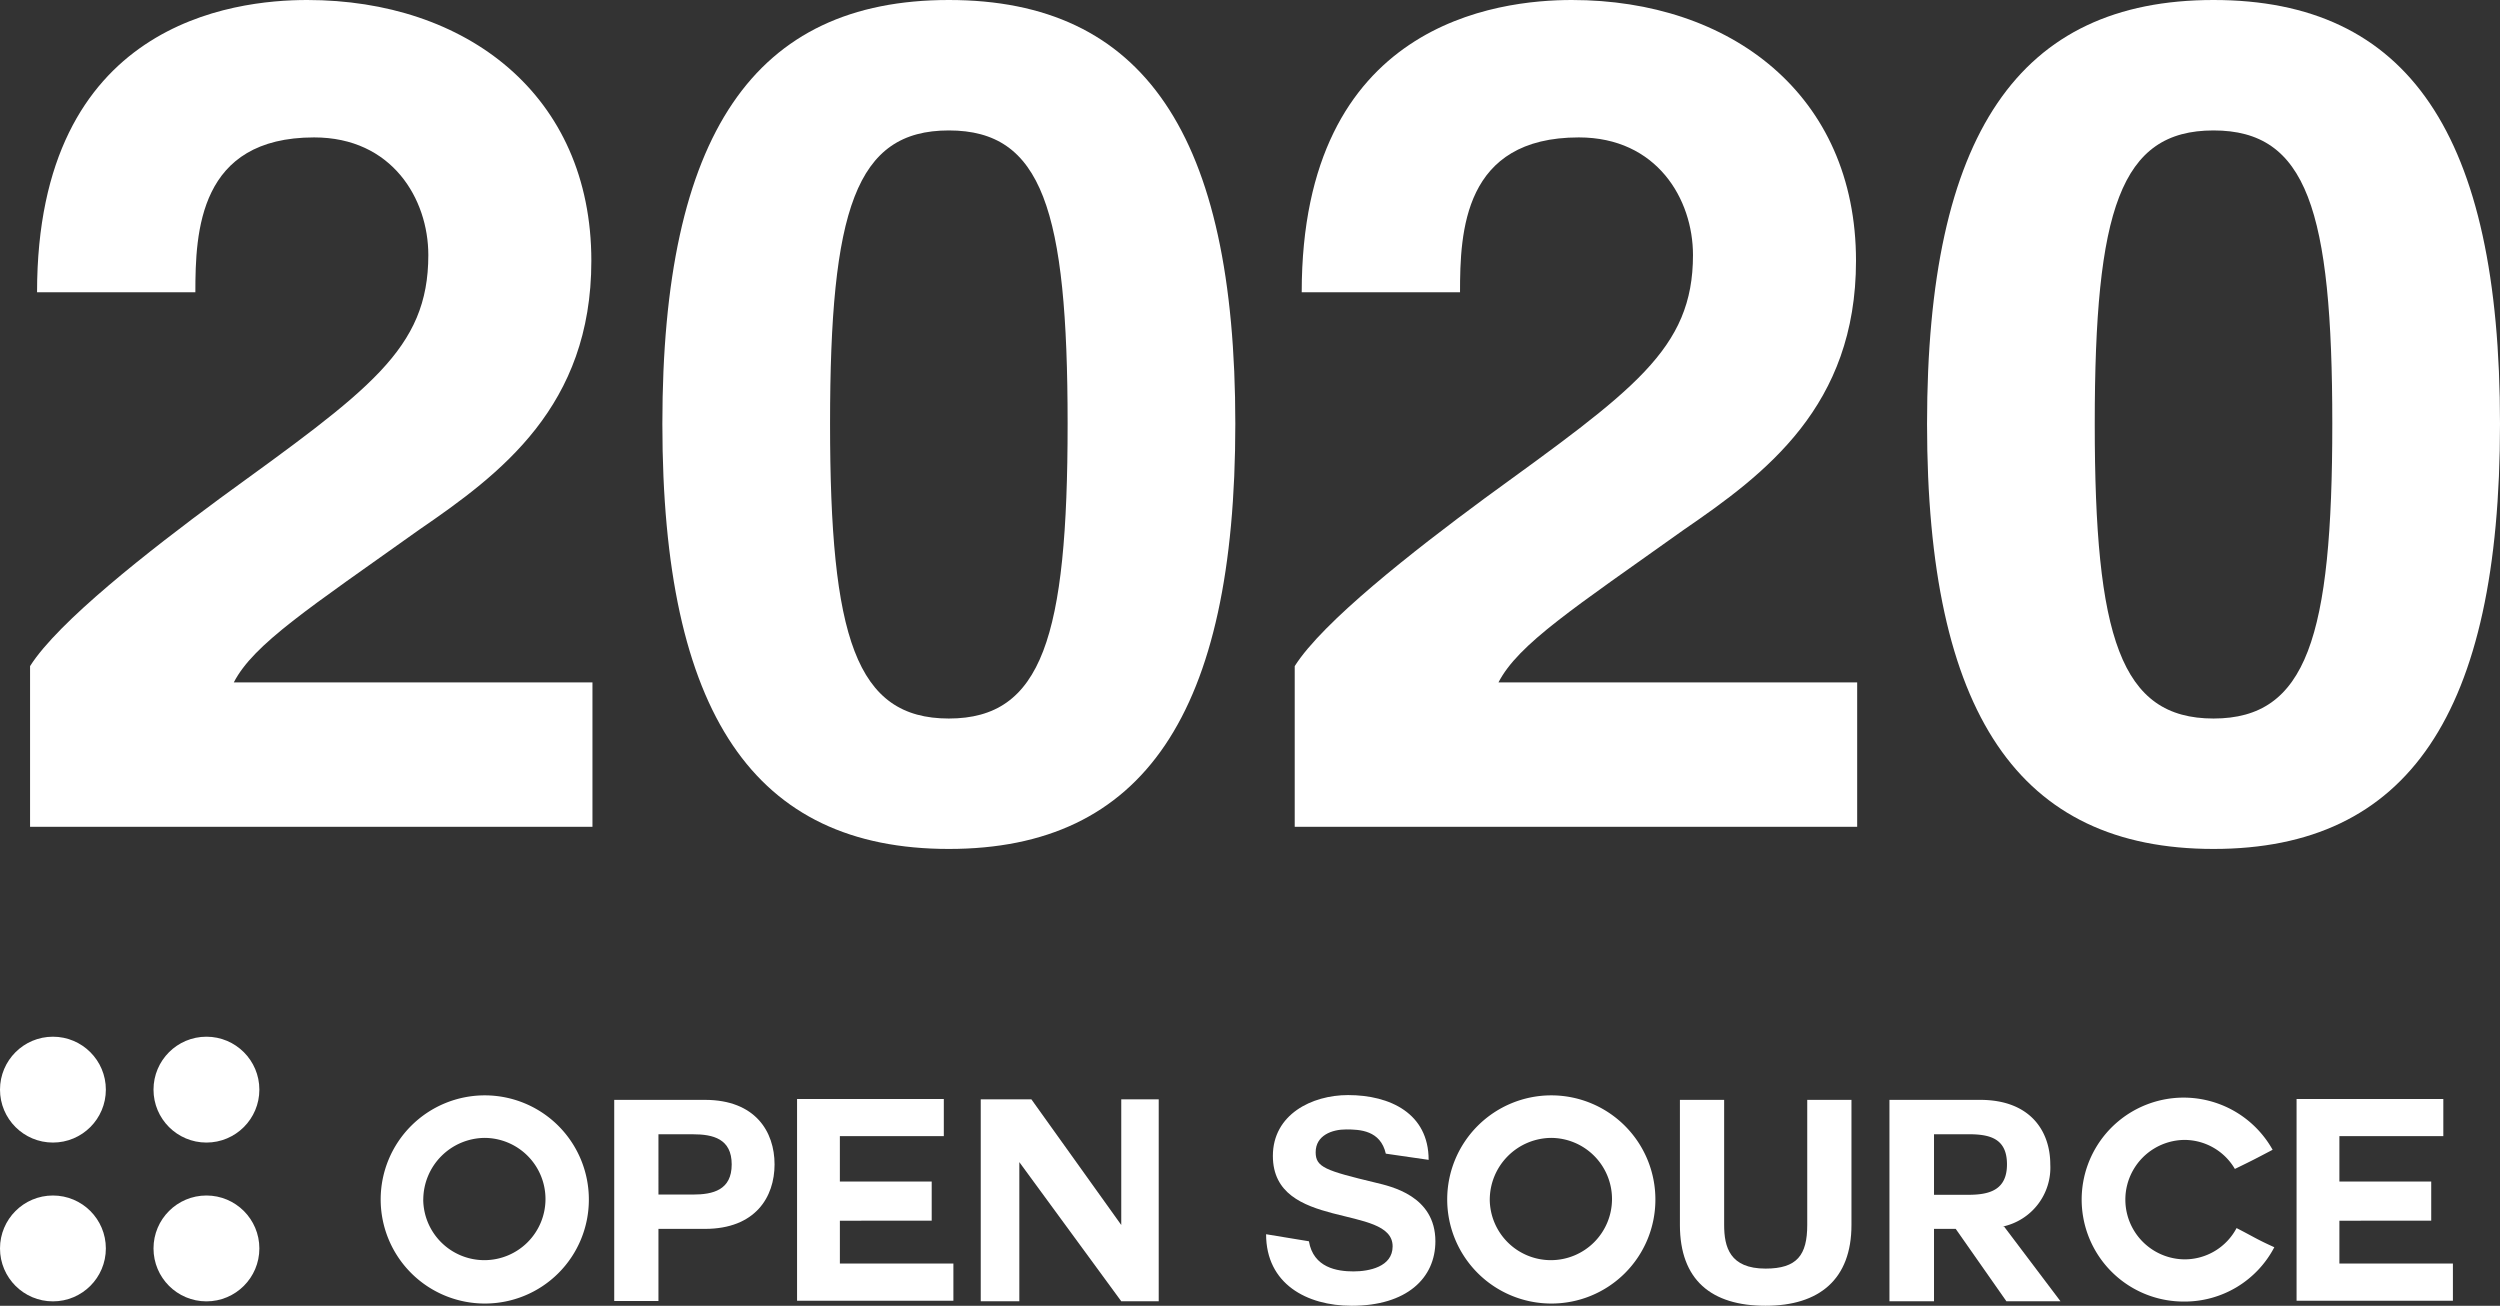 <svg xmlns="http://www.w3.org/2000/svg" width="179.535" height="93.774" viewBox="0 0 179.535 93.774">
  <rect x="0" y="0" width="179.535" height="93.774" fill="#333333" stroke="none"/>
  <g id="Group_4" data-name="Group 4" transform="translate(-738 -181.987)">
    <g id="Group_1" data-name="Group 1" transform="translate(740.159 181.987)">
      <path id="Path_1" data-name="Path 1" d="M743.453,229.824c2.007-3.178,8.53-8.279,13.631-12.043,10.705-7.778,14.97-10.7,14.97-17.479,0-4.014-2.593-8.447-8.2-8.447-8.279,0-8.53,6.774-8.53,11.123H743.955c0-19.4,14.133-20.991,19.4-20.991,11.374,0,20.406,6.774,20.406,18.733,0,10.454-6.523,15.3-12.378,19.318-7.861,5.6-11.875,8.2-13.3,10.956h25.758v10.37H743.453Z" transform="translate(-743.453 -181.987)" fill="#fff"/>
      <path id="Path_2" data-name="Path 2" d="M878.7,181.987c13.966,0,20.573,9.618,20.573,30.441s-6.607,30.525-20.573,30.525-20.573-9.7-20.573-30.525S864.736,181.987,878.7,181.987Zm0,51.6c6.69,0,8.53-5.854,8.53-21.158,0-15.388-1.84-21.075-8.53-21.075s-8.53,5.687-8.53,21.075C870.172,227.733,872.012,233.587,878.7,233.587Z" transform="translate(-812.719 -181.987)" fill="#fff"/>
      <path id="Path_3" data-name="Path 3" d="M972.808,229.824c2.007-3.178,8.53-8.279,13.631-12.043,10.7-7.778,14.97-10.7,14.97-17.479,0-4.014-2.593-8.447-8.2-8.447-8.279,0-8.53,6.774-8.53,11.123H973.31c0-19.4,14.134-20.991,19.4-20.991,11.374,0,20.406,6.774,20.406,18.733,0,10.454-6.523,15.3-12.377,19.318-7.861,5.6-11.876,8.2-13.3,10.956H1013.2v10.37H972.808Z" transform="translate(-881.988 -181.987)" fill="#fff"/>
      <path id="Path_4" data-name="Path 4" d="M1108.057,181.987c13.966,0,20.573,9.618,20.573,30.441s-6.607,30.525-20.573,30.525-20.573-9.7-20.573-30.525S1094.091,181.987,1108.057,181.987Zm0,51.6c6.691,0,8.53-5.854,8.53-21.158,0-15.388-1.84-21.075-8.53-21.075s-8.53,5.687-8.53,21.075C1099.527,227.733,1101.367,233.587,1108.057,233.587Z" transform="translate(-951.254 -181.987)" fill="#fff"/>
    </g>
    <g id="Group_2" data-name="Group 2" transform="translate(765.339 260.629)">
      <path id="Path_5" data-name="Path 5" d="M814.506,395.589a7.475,7.475,0,1,1,7.484-7.465A7.459,7.459,0,0,1,814.506,395.589Zm-4.41-7.465a4.39,4.39,0,1,0,4.41-4.43A4.447,4.447,0,0,0,810.1,388.124Z" transform="translate(-807.041 -380.619)" fill="#fff"/>
      <path id="Path_6" data-name="Path 6" d="M849.394,381.456h6.514c3.621,0,5,2.286,5,4.632s-1.376,4.633-5,4.633H852.57V395.9h-3.176Zm3.176,6.8h2.468c1.456,0,2.792-.323,2.792-2.165s-1.335-2.164-2.792-2.164H852.57Z" transform="translate(-832.623 -381.112)" fill="#fff"/>
      <path id="Path_7" data-name="Path 7" d="M885.626,390.042v3.075h8.152v2.671H882.551V381.3H893.09v2.67h-7.465v3.257h6.595v2.812Z" transform="translate(-852.65 -381.02)" fill="#fff"/>
      <path id="Path_8" data-name="Path 8" d="M918.633,385.865v9.993h-2.771v-14.5H919.5l6.453,9.022v-9.022h2.69v14.5h-2.69Z" transform="translate(-872.77 -381.051)" fill="#fff"/>
      <path id="Path_9" data-name="Path 9" d="M970.69,391.087c.324,1.9,2.023,2.164,3.2,2.164,1.112,0,2.812-.324,2.812-1.8,0-3.075-8.6-1.092-8.6-6.494,0-2.974,2.792-4.369,5.4-4.369,3.014,0,5.786,1.315,5.786,4.652l-3.075-.445c-.385-1.679-1.862-1.74-2.853-1.74-1.011,0-2.185.425-2.185,1.639,0,1.072.688,1.315,4.309,2.185,1.072.263,4.289.93,4.289,4.208,0,2.65-2.063,4.632-6.008,4.632-3.237,0-6.15-1.578-6.15-5.138Z" transform="translate(-904.031 -380.588)" fill="#fff"/>
      <path id="Path_10" data-name="Path 10" d="M1007.929,395.589a7.475,7.475,0,1,1,7.485-7.465A7.459,7.459,0,0,1,1007.929,395.589Zm-4.41-7.465a4.39,4.39,0,1,0,4.41-4.43A4.447,4.447,0,0,0,1003.52,388.124Z" transform="translate(-923.873 -380.619)" fill="#fff"/>
      <path id="Path_11" data-name="Path 11" d="M1054.984,390.438c0,3.9-2.306,5.805-6.17,5.805-3.9,0-6.15-1.861-6.15-5.805v-8.982h3.177v8.982c0,1.578.4,3.135,2.973,3.135,2.265,0,2.994-.971,2.994-3.135v-8.982h3.176Z" transform="translate(-949.362 -381.112)" fill="#fff"/>
      <path id="Path_12" data-name="Path 12" d="M1088.909,390.559l4.046,5.36h-3.884l-3.641-5.2h-1.558v5.2h-3.2V381.456h6.513c3.641,0,5.037,2.286,5.037,4.632a4.327,4.327,0,0,1-3.439,4.471Zm-5.037-6.635v4.349h2.468c1.517,0,2.772-.344,2.772-2.185,0-1.881-1.254-2.164-2.772-2.164Z" transform="translate(-972.322 -381.112)" fill="#fff"/>
      <path id="Path_13" data-name="Path 13" d="M1122.943,395.693a7.323,7.323,0,1,1,6.352-10.9c-1.234.647-1.335.708-2.711,1.376a4.207,4.207,0,0,0-3.641-2.084,4.289,4.289,0,0,0,0,8.577,4.215,4.215,0,0,0,3.763-2.246c1.376.708,1.416.789,2.711,1.376A7.265,7.265,0,0,1,1122.943,395.693Z" transform="translate(-993.428 -380.865)" fill="#fff"/>
      <path id="Path_14" data-name="Path 14" d="M1157.575,390.042v3.075h8.152v2.671H1154.5V381.3h10.539v2.67h-7.464v3.257h6.595v2.812Z" transform="translate(-1016.913 -381.02)" fill="#fff"/>
    </g>
    <g id="Group_3" data-name="Group 3" transform="translate(738 256.437)">
      <circle id="Ellipse_1" data-name="Ellipse 1" cx="3.801" cy="3.801" r="3.801" fill="#fff"/>
      <circle id="Ellipse_2" data-name="Ellipse 2" cx="3.801" cy="3.801" r="3.801" transform="translate(0 11.404)" fill="#fff"/>
      <circle id="Ellipse_3" data-name="Ellipse 3" cx="3.801" cy="3.801" r="3.801" transform="translate(11.024)" fill="#fff"/>
      <circle id="Ellipse_4" data-name="Ellipse 4" cx="3.801" cy="3.801" r="3.801" transform="translate(11.024 11.404)" fill="#fff"/>
    </g>
  </g>
</svg>
